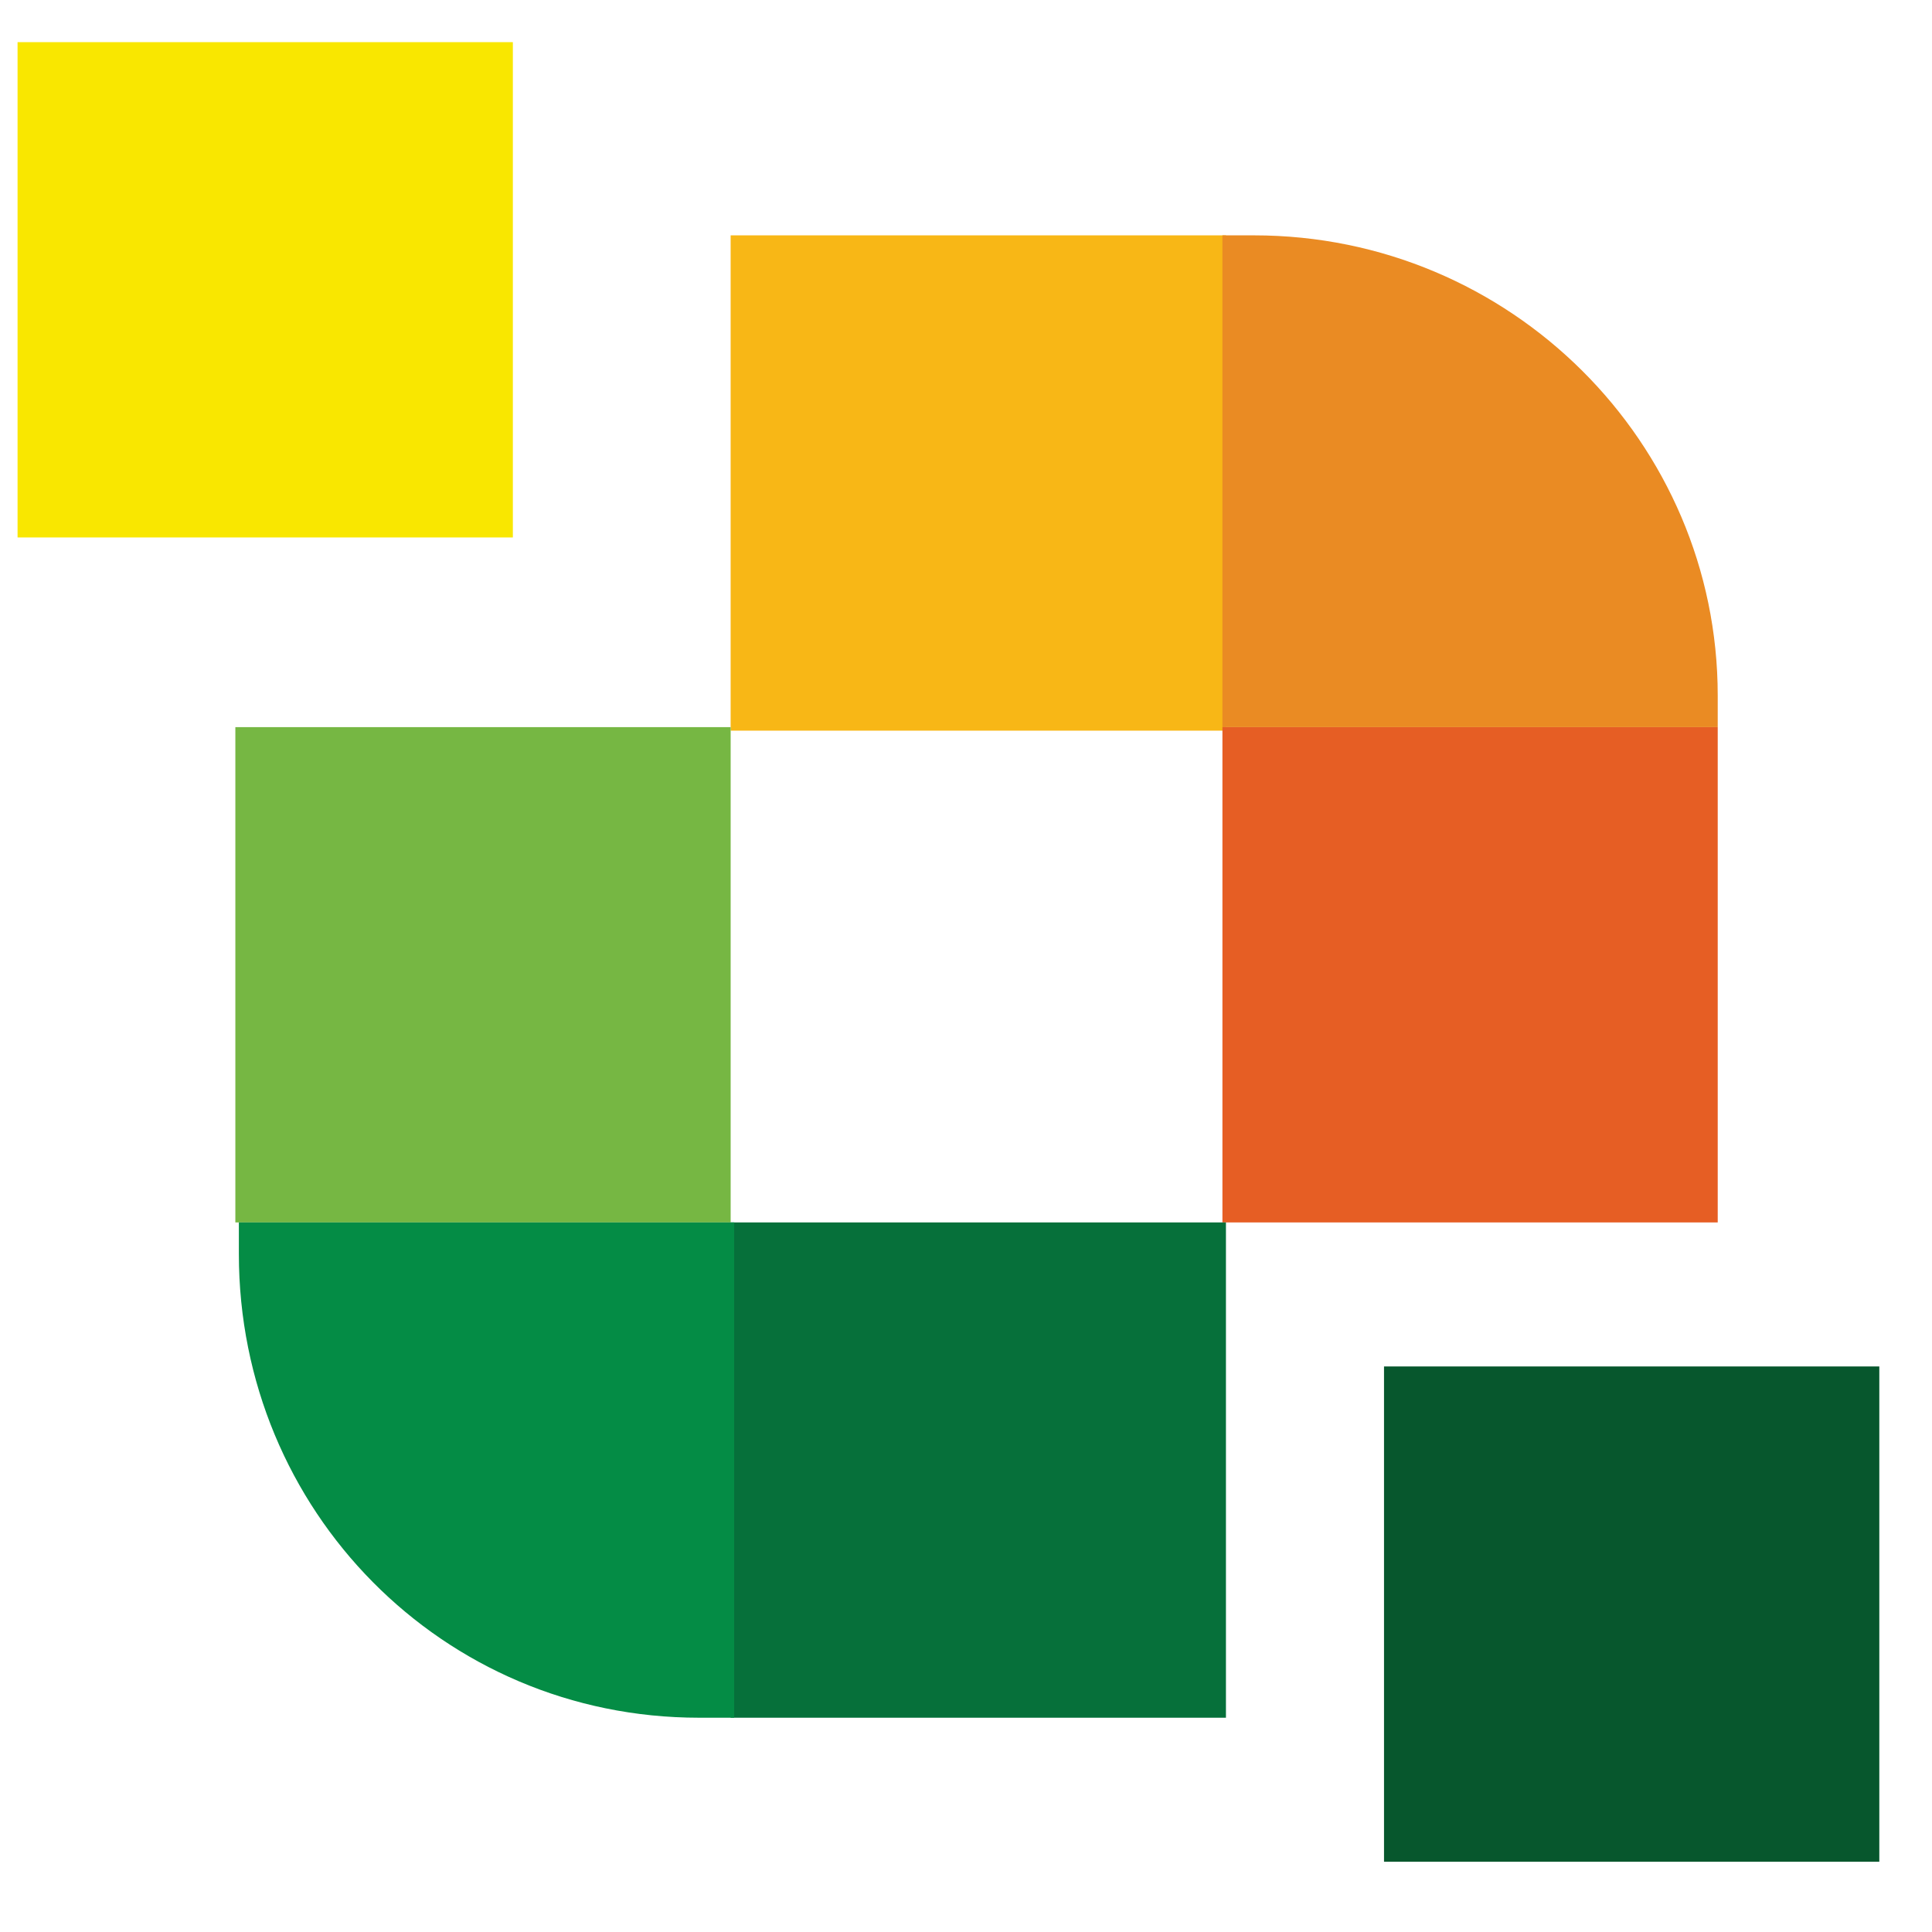 <?xml version="1.0" encoding="utf-8"?>
<!-- Generator: Adobe Illustrator 28.0.0, SVG Export Plug-In . SVG Version: 6.00 Build 0)  -->
<svg version="1.1" id="Layer_1" xmlns="http://www.w3.org/2000/svg" xmlns:xlink="http://www.w3.org/1999/xlink" x="0px" y="0px"
	 viewBox="0 0 55 55" enable-background="new 0 0 55 55" xml:space="preserve">
<g>
	<g>
		<rect x="0.5" y="1.2" fill="#F9E700" width="14.1" height="14.1"/>
		<rect x="39.4" y="38.9" fill="#07572D" width="14.1" height="14.1"/>
		<rect x="20.8" y="6.7" fill="#F8B716" width="14.1" height="14.1"/>
		<rect x="6.7" y="20.7" fill="#76B743" width="14.1" height="14.1"/>
		<rect x="34.8" y="20.7" fill="#E65E24" width="14.1" height="14.1"/>
		<rect x="20.8" y="34.8" fill="#06703A" width="14.1" height="14.1"/>
		<path fill="#048C45" d="M20.8,48.9h-0.9c-7.3,0-13.1-5.9-13.1-13.2v-0.9h14.1V48.9z"/>
		<path fill="#EA8B23" d="M34.8,6.7h0.9c7.3,0,13.2,5.9,13.2,13.1v0.9H34.8V6.7z"/>
	</g>
</g>
</svg>
